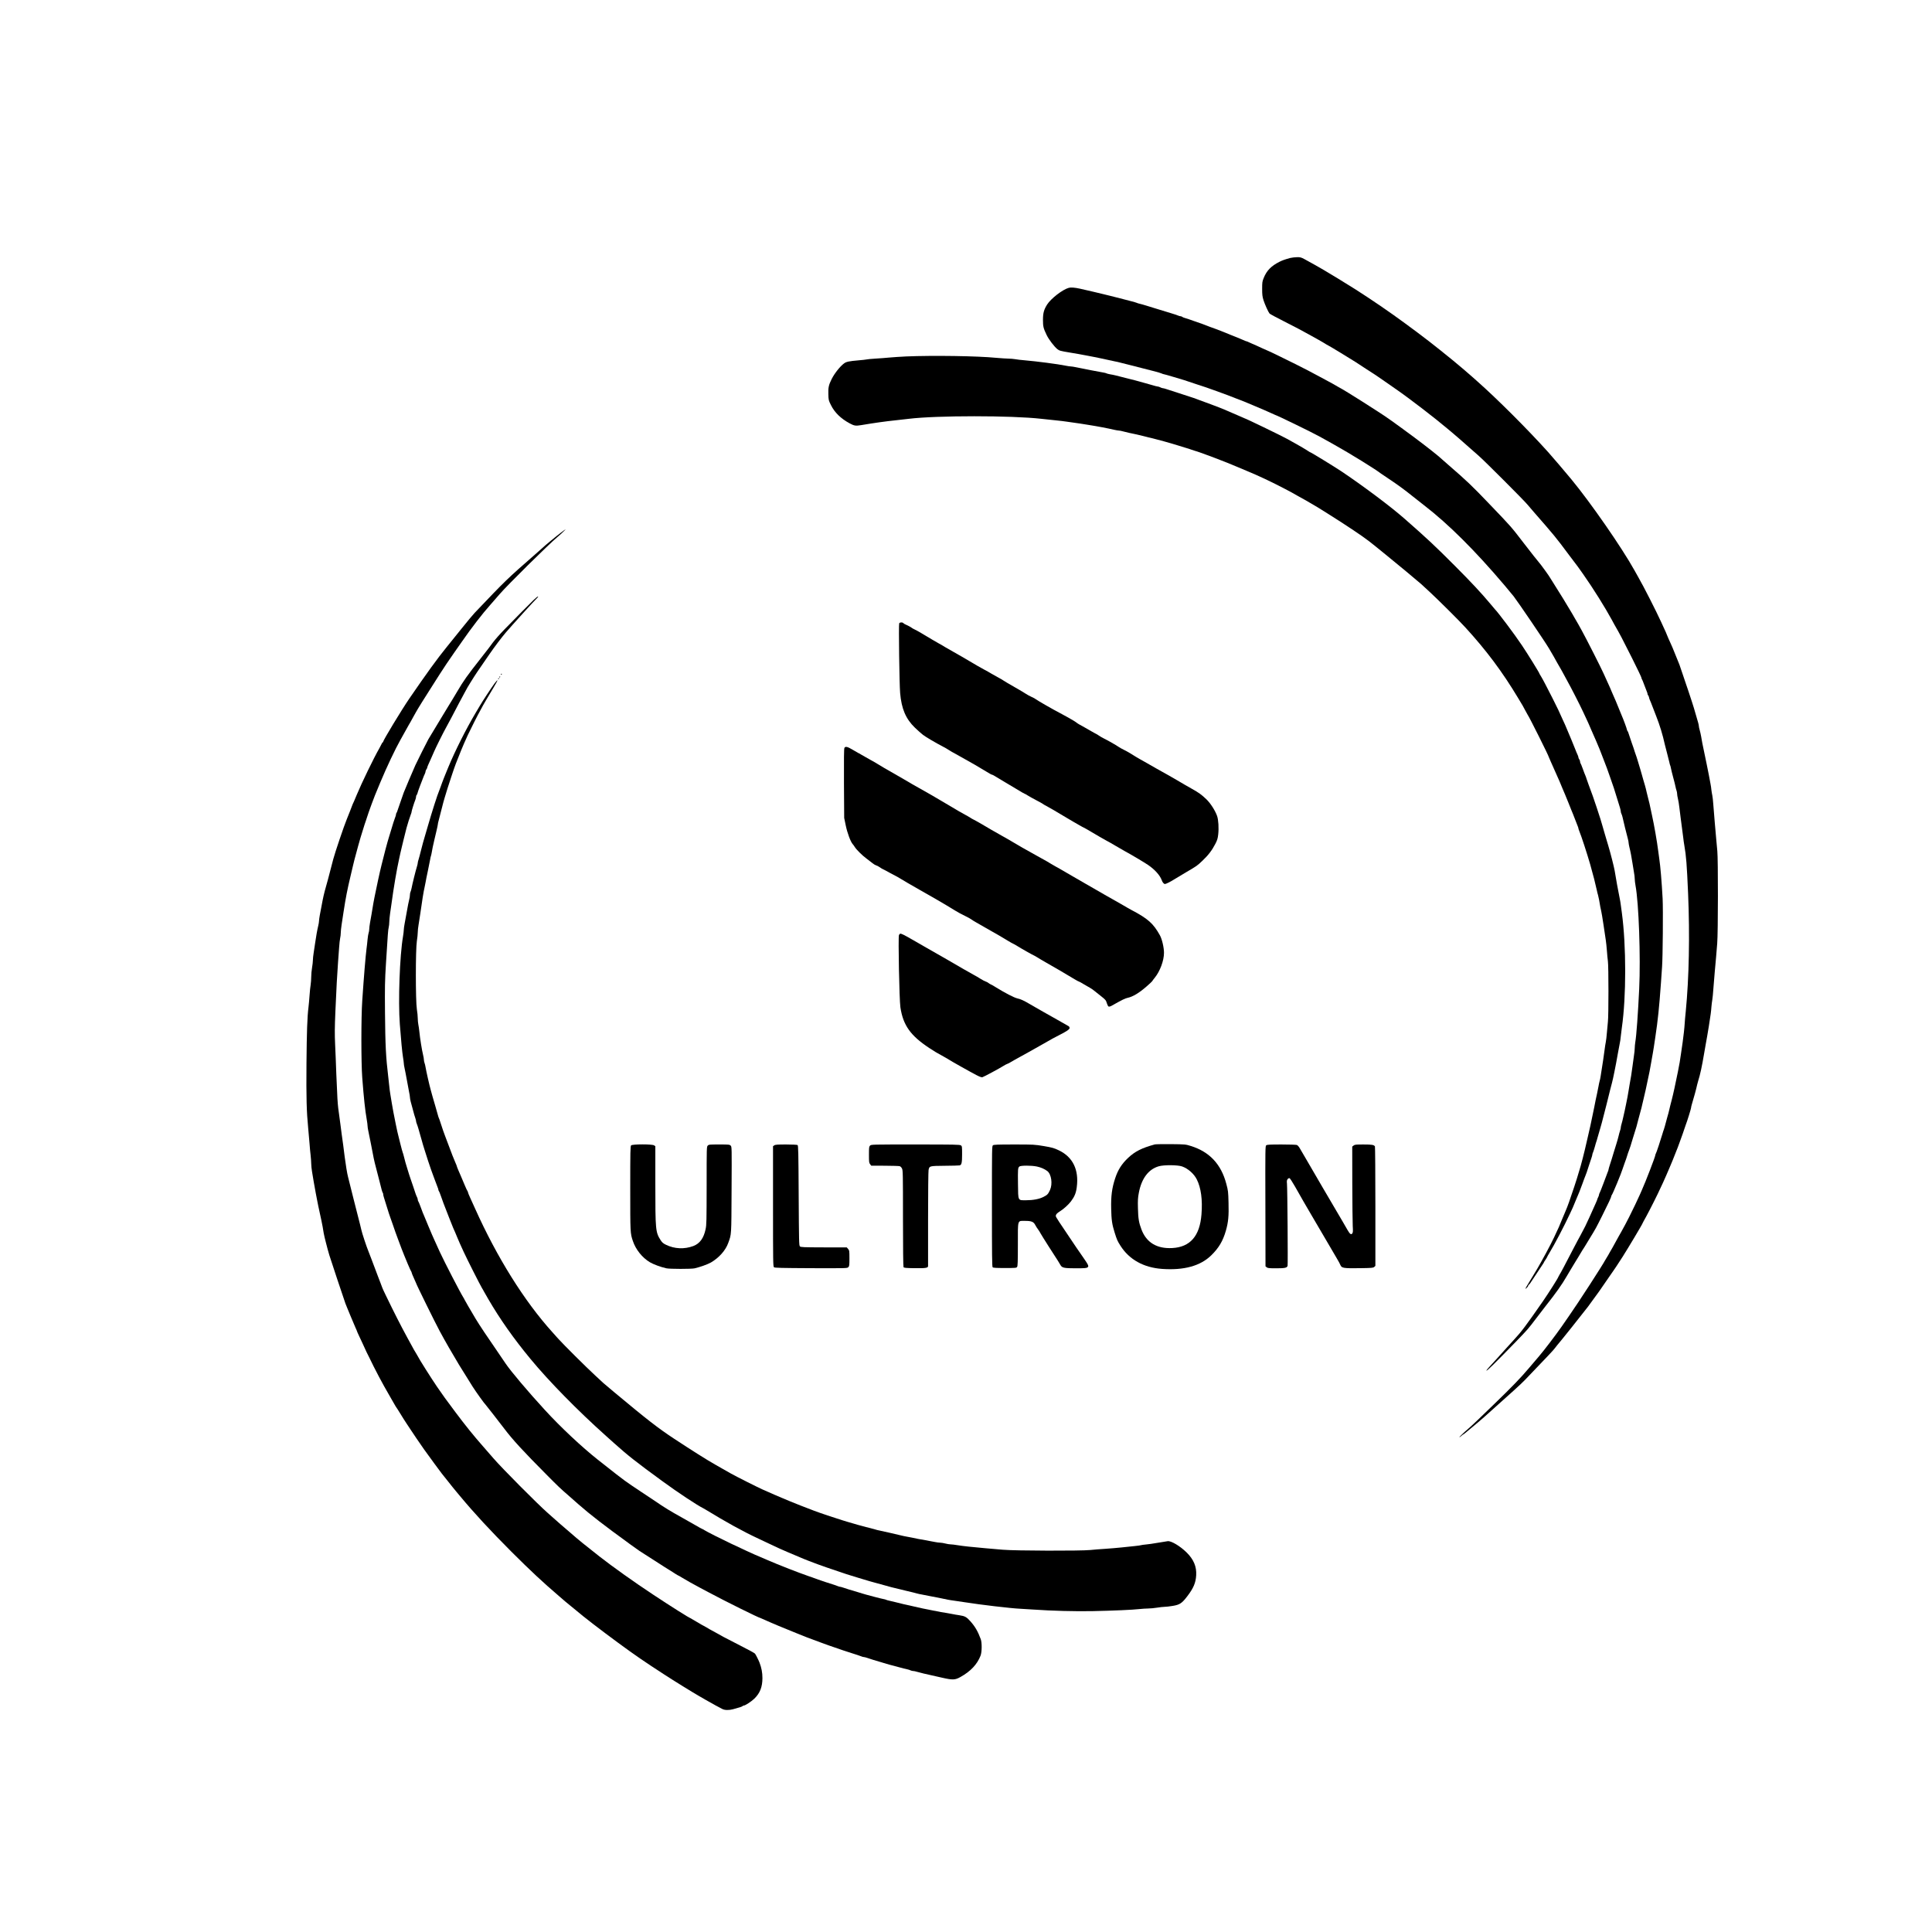 <?xml version="1.0" standalone="no"?>
<!DOCTYPE svg PUBLIC "-//W3C//DTD SVG 20010904//EN"
 "http://www.w3.org/TR/2001/REC-SVG-20010904/DTD/svg10.dtd">
<svg version="1.0" xmlns="http://www.w3.org/2000/svg"
 width="3464pt" height="3464pt" viewBox="0 0 3464 3464"
 preserveAspectRatio="xMidYMid meet">

<g transform="translate(0,3464) scale(0.1,-0.1)"
fill="#000000" stroke="none">
<path d="M23135 30015 c-86 -23 -144 -43 -193 -68 -149 -75 -230 -157 -283
-288 -27 -66 -29 -81 -29 -198 0 -105 4 -139 24 -203 24 -75 83 -207 108 -239
7 -9 121 -71 253 -137 245 -125 331 -170 490 -259 50 -28 113 -63 140 -78 56
-32 111 -64 140 -83 11 -6 27 -15 35 -19 23 -10 384 -230 480 -291 47 -31 130
-85 185 -121 55 -36 105 -68 110 -71 16 -8 109 -71 235 -159 63 -44 155 -108
204 -142 224 -154 698 -518 916 -703 14 -11 52 -43 85 -71 72 -60 200 -172
310 -270 44 -39 118 -105 165 -145 102 -88 804 -790 875 -875 28 -33 82 -96
120 -140 361 -413 395 -454 615 -750 91 -121 167 -222 170 -225 3 -3 46 -63
96 -135 184 -262 394 -599 513 -818 20 -37 41 -75 46 -85 103 -178 138 -245
317 -602 92 -184 168 -342 168 -351 0 -8 4 -19 8 -25 5 -5 23 -49 41 -99 18
-49 39 -104 47 -122 8 -17 14 -38 14 -46 0 -9 4 -18 9 -22 5 -3 13 -20 17 -37
3 -18 10 -39 15 -48 5 -8 29 -69 54 -135 25 -66 52 -136 60 -155 65 -166 116
-331 155 -510 5 -19 22 -89 40 -155 17 -66 36 -139 41 -163 5 -24 11 -48 14
-53 4 -5 10 -30 15 -57 5 -26 23 -99 40 -162 18 -63 35 -135 40 -160 5 -25 13
-58 19 -73 6 -16 11 -42 11 -58 0 -16 6 -55 14 -87 8 -31 20 -102 26 -157 6
-55 16 -131 21 -170 26 -189 41 -307 49 -375 4 -41 13 -102 19 -135 34 -196
45 -336 68 -865 32 -754 17 -1512 -42 -2115 -9 -82 -17 -179 -19 -215 -4 -75
-23 -245 -37 -340 -5 -36 -18 -126 -29 -200 -18 -132 -27 -180 -56 -327 -39
-196 -86 -412 -109 -498 -22 -84 -36 -138 -45 -180 -4 -22 -22 -89 -40 -150
-17 -60 -35 -126 -39 -145 -5 -19 -13 -46 -18 -60 -6 -14 -18 -50 -26 -80 -35
-118 -110 -345 -119 -355 -4 -5 -8 -16 -8 -24 0 -26 -174 -479 -245 -636 -8
-17 -22 -50 -33 -75 -37 -84 -123 -264 -189 -395 -60 -119 -82 -159 -149 -280
-13 -22 -29 -51 -37 -65 -7 -14 -28 -52 -47 -85 -18 -33 -46 -85 -63 -115 -17
-30 -40 -71 -52 -90 -12 -19 -25 -42 -28 -50 -4 -8 -16 -28 -27 -45 -11 -16
-23 -37 -27 -45 -44 -86 -488 -773 -648 -1000 -40 -58 -101 -145 -135 -195
-108 -155 -315 -426 -404 -530 -48 -55 -130 -152 -183 -215 -145 -172 -304
-337 -628 -650 -89 -85 -217 -209 -285 -275 -69 -66 -148 -140 -177 -164 -75
-63 -166 -151 -156 -151 4 0 20 11 35 25 15 14 29 25 32 25 2 0 15 9 28 19
207 171 296 246 358 302 497 443 649 581 725 660 421 439 501 524 533 566 20
26 38 50 41 53 18 15 490 607 552 690 167 225 239 328 390 550 32 47 62 90 66
95 9 10 85 126 165 250 92 144 358 589 358 601 0 2 30 59 68 126 66 121 209
405 252 503 13 28 33 73 47 100 13 28 40 88 60 135 19 47 45 108 58 135 21 45
82 196 122 300 9 22 19 49 24 60 5 11 19 52 33 90 13 39 38 108 56 155 17 47
35 99 39 115 5 17 13 41 19 55 20 48 92 280 92 296 0 9 6 37 14 63 33 107 82
286 95 351 4 19 13 51 19 70 35 109 69 266 107 495 9 55 21 125 27 155 20 107
35 197 57 330 33 210 40 259 46 345 4 44 11 103 16 130 5 28 14 115 19 195 6
80 17 217 25 305 18 196 31 340 44 510 16 192 17 1512 2 1655 -7 63 -16 167
-21 230 -6 63 -17 192 -25 285 -8 94 -20 232 -25 309 -5 76 -14 155 -19 175
-5 20 -12 63 -16 96 -3 33 -10 83 -16 110 -5 28 -19 100 -30 160 -24 125 -50
249 -94 460 -20 91 -27 131 -44 230 -7 39 -19 92 -27 119 -8 26 -14 57 -14 68
0 10 -6 40 -14 66 -8 26 -22 74 -31 107 -26 93 -66 226 -80 265 -18 51 -32 94
-66 200 -17 52 -35 106 -41 120 -6 14 -32 93 -59 175 -27 83 -53 159 -58 170
-8 19 -29 70 -101 249 -18 44 -35 87 -40 95 -28 59 -90 201 -90 206 0 3 -16
40 -36 82 -20 43 -48 103 -61 133 -87 191 -312 634 -408 800 -23 41 -55 98
-70 125 -223 402 -783 1210 -1130 1630 -113 137 -339 402 -418 490 -367 408
-912 952 -1267 1266 -52 46 -97 86 -100 89 -8 10 -271 233 -340 289 -352 286
-509 408 -855 662 -277 204 -596 422 -900 616 -132 84 -511 316 -563 344 -20
11 -44 24 -52 30 -19 12 -193 110 -286 160 -65 35 -78 39 -140 38 -38 -1 -91
-7 -119 -14z"/>
<path d="M19165 29480 c-112 -30 -322 -192 -391 -301 -57 -91 -74 -153 -74
-273 0 -120 7 -150 67 -275 38 -78 132 -202 190 -250 34 -28 54 -34 218 -61
111 -18 223 -38 310 -55 44 -8 103 -20 130 -25 59 -11 173 -36 265 -56 36 -8
86 -19 111 -24 25 -4 64 -13 85 -19 21 -6 102 -26 179 -45 77 -19 190 -48 250
-64 61 -16 151 -39 200 -51 50 -13 104 -29 122 -37 17 -8 36 -14 42 -14 7 0
80 -21 164 -46 84 -26 172 -52 197 -59 25 -8 59 -19 75 -25 17 -6 91 -30 165
-55 148 -48 187 -61 240 -81 19 -7 69 -24 110 -39 71 -25 101 -36 188 -69 20
-8 91 -35 157 -61 66 -25 129 -50 140 -54 11 -5 103 -44 205 -86 102 -42 222
-95 268 -116 46 -21 85 -39 87 -39 18 0 678 -321 798 -389 18 -10 68 -38 112
-62 44 -24 87 -48 97 -54 9 -5 34 -20 55 -31 264 -147 733 -436 828 -511 6 -4
71 -48 145 -98 151 -100 286 -198 423 -309 50 -41 146 -116 212 -167 437 -337
910 -808 1441 -1434 65 -78 138 -165 162 -195 75 -96 563 -814 634 -935 56
-93 138 -237 138 -241 0 -2 17 -32 38 -66 21 -35 62 -107 91 -162 29 -54 62
-114 73 -135 52 -91 216 -413 271 -531 85 -182 117 -251 117 -255 0 -2 14 -34
31 -72 57 -127 66 -148 89 -203 36 -89 51 -124 61 -145 5 -11 32 -81 60 -155
29 -74 60 -157 71 -185 11 -27 35 -95 53 -150 47 -138 56 -165 71 -205 6 -19
31 -96 53 -170 23 -74 48 -156 56 -181 8 -26 15 -57 15 -68 0 -12 5 -32 12
-44 6 -12 15 -38 19 -57 10 -51 78 -327 95 -386 8 -28 14 -61 14 -73 0 -12 7
-47 14 -79 19 -73 42 -195 57 -297 6 -44 17 -113 25 -154 8 -40 14 -93 14
-117 0 -24 6 -79 14 -121 59 -319 93 -1284 66 -1853 -21 -439 -50 -844 -70
-955 -5 -33 -10 -81 -10 -107 0 -27 -6 -87 -14 -135 -8 -49 -19 -131 -25 -183
-13 -106 -35 -244 -53 -335 -6 -33 -15 -85 -19 -115 -4 -30 -13 -80 -19 -110
-6 -30 -18 -89 -26 -130 -9 -41 -19 -93 -24 -115 -5 -22 -16 -74 -26 -115 -9
-41 -22 -95 -30 -120 -8 -25 -14 -54 -14 -65 0 -10 -6 -37 -14 -60 -8 -22 -19
-65 -26 -95 -7 -30 -25 -95 -41 -145 -16 -49 -36 -115 -45 -145 -34 -112 -44
-147 -69 -222 -14 -42 -25 -82 -25 -88 0 -7 -6 -26 -14 -43 -7 -18 -42 -108
-76 -202 -35 -93 -67 -174 -72 -180 -4 -5 -8 -16 -8 -25 0 -8 -7 -28 -15 -44
-8 -15 -15 -32 -15 -36 0 -5 -14 -39 -31 -77 -17 -37 -39 -87 -49 -109 -11
-23 -40 -88 -65 -145 -26 -57 -58 -126 -72 -154 -58 -112 -126 -241 -133 -250
-4 -5 -43 -80 -87 -165 -150 -290 -216 -415 -240 -452 -12 -21 -23 -40 -23
-42 0 -14 -173 -287 -275 -435 -304 -438 -389 -551 -515 -686 -36 -39 -99
-108 -141 -155 -104 -116 -246 -274 -308 -340 -28 -30 -51 -59 -51 -63 0 -21
144 121 530 518 215 223 217 225 361 415 68 90 144 189 169 220 193 244 293
386 381 538 30 51 62 105 71 120 20 32 30 47 83 137 22 37 48 79 57 93 10 15
21 34 25 42 4 8 23 39 42 70 20 30 41 64 48 75 6 11 47 79 91 150 104 169 108
178 217 395 112 223 165 337 165 354 0 6 4 16 9 21 16 17 173 396 191 460 5
17 23 68 40 115 18 47 36 99 40 115 9 32 28 87 41 120 11 25 28 81 68 215 18
58 37 119 42 135 6 17 15 46 20 65 4 19 20 78 34 130 60 220 67 247 74 285 4
22 13 58 19 80 13 47 55 236 107 490 8 39 21 113 30 165 9 52 22 129 30 170
12 69 18 107 45 290 45 300 68 518 100 965 5 83 15 213 20 290 13 177 20 1033
10 1225 -17 309 -40 583 -61 720 -5 36 -14 99 -19 140 -19 154 -72 459 -110
630 -12 52 -25 115 -30 140 -8 43 -20 94 -40 170 -5 19 -17 67 -26 105 -8 39
-22 93 -30 120 -8 28 -22 74 -30 102 -8 29 -22 79 -31 110 -9 32 -19 69 -24
83 -4 14 -22 72 -39 130 -17 58 -36 116 -42 130 -6 14 -14 39 -19 55 -4 17
-28 89 -54 160 -25 72 -50 145 -55 164 -5 18 -13 38 -19 44 -6 6 -11 17 -11
25 0 13 -63 185 -95 257 -7 17 -27 66 -45 110 -61 150 -63 155 -109 258 -17
38 -31 70 -31 72 0 3 -11 28 -24 57 -47 103 -93 204 -117 258 -49 109 -300
604 -390 768 -16 28 -43 78 -61 110 -17 31 -48 84 -68 117 -20 33 -39 67 -43
75 -4 8 -16 29 -27 45 -11 17 -23 37 -27 45 -10 21 -192 317 -268 435 -36 55
-68 107 -72 115 -12 27 -182 260 -203 280 -10 9 -152 189 -264 335 -240 312
-219 288 -628 715 -309 323 -396 406 -724 690 -60 52 -111 97 -114 100 -42 44
-282 234 -496 393 -356 264 -506 371 -657 467 -82 52 -214 137 -295 189 -152
97 -356 222 -382 234 -8 4 -28 15 -45 25 -41 25 -106 62 -223 124 -53 29 -124
67 -157 84 -116 63 -172 92 -370 192 -206 103 -492 242 -499 242 -3 0 -44 18
-93 41 -112 52 -137 63 -198 89 -27 11 -58 25 -67 30 -10 6 -22 10 -27 10 -5
0 -38 13 -73 29 -35 16 -128 54 -208 85 -80 31 -158 63 -175 71 -16 7 -64 25
-105 40 -74 26 -131 47 -180 67 -14 6 -36 14 -50 19 -14 4 -83 29 -155 54 -71
26 -145 51 -164 55 -18 5 -38 13 -44 19 -6 6 -19 11 -29 11 -9 0 -32 6 -50 14
-18 8 -73 26 -123 41 -142 43 -174 53 -275 84 -52 16 -131 41 -175 54 -44 14
-96 28 -115 32 -19 4 -41 11 -50 16 -8 4 -53 17 -100 29 -47 12 -137 35 -200
52 -63 16 -140 36 -170 43 -30 7 -91 22 -135 33 -75 19 -269 64 -415 97 -88
19 -159 25 -195 15z"/>
<path d="M16245 28249 c-104 -5 -241 -14 -304 -20 -63 -6 -175 -15 -250 -19
-75 -5 -145 -11 -156 -15 -11 -3 -72 -10 -135 -15 -182 -16 -226 -25 -268 -57
-69 -51 -170 -178 -220 -278 -54 -108 -64 -155 -60 -273 3 -104 4 -110 47
-196 66 -133 177 -241 334 -326 84 -45 107 -49 210 -32 231 39 430 67 622 87
83 9 186 20 230 26 498 61 1842 61 2375 0 47 -6 157 -17 245 -26 88 -9 183
-20 210 -25 28 -5 75 -12 105 -15 30 -3 93 -12 140 -20 47 -8 114 -19 150 -24
143 -22 349 -61 457 -87 34 -7 71 -14 84 -14 12 0 45 -6 73 -14 28 -8 76 -20
106 -26 95 -19 193 -41 245 -55 92 -24 140 -36 180 -44 56 -12 345 -92 450
-126 22 -7 81 -25 130 -40 50 -14 101 -31 115 -37 14 -6 39 -14 55 -18 105
-28 576 -207 790 -300 11 -5 74 -31 140 -59 216 -89 444 -196 700 -330 55 -28
107 -56 115 -61 8 -6 51 -30 95 -54 141 -77 169 -93 375 -215 67 -41 291 -182
410 -259 353 -230 472 -314 625 -440 11 -9 90 -73 175 -142 167 -134 599 -493
640 -531 14 -13 84 -77 155 -143 142 -131 533 -519 635 -632 378 -412 667
-799 949 -1269 39 -66 76 -127 81 -135 5 -8 26 -46 46 -85 20 -38 40 -74 44
-80 30 -40 380 -740 380 -760 0 -2 14 -34 31 -72 51 -112 57 -126 79 -178 12
-28 30 -68 40 -90 28 -61 54 -121 94 -220 21 -49 43 -103 51 -120 7 -16 32
-77 55 -135 23 -58 47 -118 54 -135 8 -16 20 -48 29 -70 58 -152 71 -184 83
-213 8 -18 14 -37 14 -43 0 -6 6 -25 13 -42 37 -87 142 -409 199 -607 61 -218
87 -319 118 -460 6 -30 16 -70 22 -88 5 -19 14 -57 19 -85 14 -89 30 -171 39
-207 5 -19 23 -127 40 -240 17 -113 36 -236 41 -275 6 -38 15 -124 20 -190 4
-66 13 -151 18 -190 13 -90 13 -986 0 -1085 -5 -41 -13 -129 -18 -195 -5 -66
-14 -142 -20 -170 -6 -27 -15 -88 -21 -135 -20 -151 -28 -204 -71 -475 -5 -33
-13 -73 -19 -90 -5 -16 -13 -57 -19 -90 -6 -33 -17 -91 -26 -130 -9 -38 -20
-92 -26 -120 -5 -27 -16 -83 -24 -122 -8 -40 -21 -103 -29 -140 -35 -171 -48
-232 -86 -393 -15 -62 -39 -168 -54 -233 -20 -84 -61 -245 -74 -288 -6 -19
-17 -56 -25 -84 -36 -121 -50 -168 -92 -295 -73 -223 -122 -360 -160 -445 -7
-16 -34 -82 -61 -145 -26 -63 -50 -122 -54 -130 -4 -8 -17 -35 -28 -60 -70
-158 -163 -339 -284 -555 -25 -44 -55 -98 -68 -120 -12 -22 -51 -87 -87 -145
-35 -58 -70 -114 -76 -125 -67 -111 -71 -120 -32 -84 13 13 25 29 25 36 0 7 6
16 13 20 6 4 17 15 22 24 14 23 203 308 226 341 11 15 19 29 19 32 0 3 13 25
30 49 17 25 30 48 30 51 0 3 17 34 38 68 94 153 273 497 371 708 23 52 46 102
51 110 4 8 28 67 54 130 26 63 53 129 61 145 7 17 32 82 55 145 22 63 47 129
54 145 16 38 30 77 67 195 17 52 37 113 45 135 8 23 14 47 14 54 0 7 6 27 14
44 7 18 21 61 31 97 9 36 22 77 27 92 5 14 14 41 18 60 8 32 26 94 56 193 8
28 19 66 24 85 4 19 22 89 40 155 17 66 38 145 45 175 51 208 87 351 97 385 6
22 15 58 19 80 5 22 15 72 23 110 21 104 41 205 65 345 12 69 27 145 32 170 6
25 15 83 19 130 5 47 13 117 19 155 80 554 80 1467 0 2060 -6 44 -15 107 -19
140 -4 33 -12 83 -18 110 -6 28 -18 91 -27 140 -9 50 -19 101 -22 115 -7 36
-33 185 -43 250 -11 65 -74 315 -115 450 -9 30 -23 75 -30 100 -7 25 -23 77
-34 115 -12 39 -28 95 -36 125 -27 96 -44 151 -105 335 -56 170 -81 240 -152
430 -16 44 -32 89 -35 100 -2 11 -11 34 -18 50 -8 17 -29 71 -46 120 -18 50
-36 94 -41 100 -4 5 -8 18 -8 30 0 12 -7 30 -15 41 -8 10 -15 27 -15 36 0 9
-7 29 -15 45 -8 15 -28 64 -45 108 -31 80 -41 104 -65 160 -7 17 -34 82 -61
145 -26 63 -51 122 -55 130 -4 8 -21 44 -37 80 -64 145 -91 203 -183 385 -119
235 -180 351 -213 404 -14 22 -26 43 -26 46 0 12 -211 354 -313 505 -133 199
-426 589 -487 650 -3 3 -39 46 -80 95 -154 185 -353 398 -625 670 -379 380
-504 496 -915 857 -248 217 -710 564 -1120 841 -121 81 -554 347 -566 347 -3
0 -17 8 -32 18 -15 11 -65 41 -112 69 -77 45 -116 67 -275 155 -104 58 -746
368 -761 368 -2 0 -32 13 -66 29 -52 23 -162 71 -303 131 -62 27 -388 149
-545 205 -36 12 -153 51 -260 85 -107 34 -213 68 -235 76 -23 8 -48 14 -57 14
-9 0 -29 7 -44 15 -16 8 -37 15 -47 15 -10 0 -53 11 -95 24 -42 13 -106 31
-142 40 -36 10 -81 22 -100 28 -19 6 -51 15 -70 19 -19 4 -89 22 -155 39 -176
46 -234 60 -292 69 -28 5 -58 13 -65 17 -7 5 -33 11 -58 15 -50 7 -375 71
-485 94 -38 8 -82 15 -96 15 -15 0 -57 6 -95 14 -128 27 -527 79 -733 96 -63
5 -140 14 -170 20 -30 5 -84 10 -120 10 -36 0 -133 7 -216 14 -343 34 -1137
45 -1620 25z"/>
<path d="M10060 25092 c-77 -58 -307 -247 -325 -268 -5 -6 -68 -62 -140 -124
-510 -446 -523 -459 -1084 -1048 -30 -31 -133 -155 -230 -276 -97 -120 -218
-271 -270 -335 -173 -213 -355 -464 -672 -926 -137 -200 -469 -748 -469 -774
0 -6 -4 -11 -8 -11 -4 0 -13 -12 -19 -27 -7 -16 -26 -52 -43 -82 -95 -164
-318 -624 -405 -835 -20 -49 -40 -96 -44 -105 -18 -36 -40 -88 -51 -121 -7
-19 -18 -48 -25 -65 -7 -16 -20 -50 -30 -75 -9 -25 -22 -56 -28 -70 -49 -118
-210 -594 -242 -715 -7 -27 -27 -102 -43 -165 -17 -63 -40 -151 -51 -195 -12
-44 -28 -102 -36 -130 -35 -122 -52 -196 -80 -350 -9 -49 -23 -123 -31 -163
-7 -40 -14 -86 -14 -102 0 -17 -6 -56 -14 -88 -17 -69 -40 -197 -56 -312 -7
-47 -18 -124 -26 -173 -8 -48 -14 -108 -14 -135 0 -26 -7 -85 -15 -132 -8 -47
-15 -121 -15 -165 0 -44 -5 -107 -10 -140 -6 -33 -15 -121 -20 -195 -5 -74
-14 -169 -19 -210 -22 -174 -31 -440 -36 -1010 -5 -610 2 -866 30 -1150 8 -85
20 -213 25 -285 5 -71 14 -168 20 -215 5 -47 10 -112 10 -144 0 -33 7 -98 15
-145 8 -47 22 -131 31 -186 9 -55 25 -145 36 -200 11 -55 24 -120 28 -145 4
-25 12 -65 18 -90 6 -25 18 -81 27 -125 9 -44 21 -98 26 -120 13 -57 36 -182
43 -235 4 -25 11 -58 16 -75 5 -16 16 -61 25 -100 9 -38 23 -90 30 -115 7 -25
21 -72 30 -105 19 -64 266 -806 288 -865 7 -19 18 -46 24 -60 6 -14 37 -88 68
-165 32 -77 70 -168 86 -203 16 -34 29 -65 29 -68 0 -4 18 -45 41 -93 22 -47
49 -104 59 -126 70 -153 92 -202 101 -215 5 -8 13 -24 18 -36 20 -45 130 -264
176 -349 84 -156 95 -176 192 -345 118 -206 117 -204 123 -210 3 -3 35 -52 70
-110 35 -58 86 -139 114 -180 28 -41 55 -83 61 -92 12 -21 207 -308 247 -363
90 -126 295 -405 319 -435 16 -19 68 -84 115 -144 47 -60 110 -139 141 -175
30 -36 64 -77 76 -91 252 -303 533 -607 916 -991 346 -345 558 -543 851 -794
58 -49 107 -92 110 -95 3 -3 41 -35 85 -70 44 -35 96 -78 115 -94 122 -106
439 -350 755 -582 295 -217 471 -338 823 -566 165 -108 540 -339 622 -385 19
-11 78 -45 130 -75 113 -65 241 -135 292 -160 44 -22 117 -23 190 -4 111 29
168 48 173 57 4 5 12 9 20 9 26 0 133 70 188 122 103 99 147 211 147 372 0 97
-16 181 -52 276 -17 44 -65 140 -81 161 -7 10 -127 75 -267 146 -140 72 -275
141 -300 155 -25 14 -71 39 -102 57 -141 76 -175 96 -210 118 -21 12 -40 23
-42 23 -3 0 -57 31 -122 70 -64 38 -118 70 -120 70 -14 0 -352 213 -669 423
-329 217 -721 496 -960 683 -260 204 -370 293 -514 419 -58 49 -141 121 -185
159 -45 39 -83 72 -86 76 -3 3 -66 59 -140 124 -184 162 -816 798 -970 976
-69 80 -157 181 -196 225 -167 190 -307 364 -487 604 -191 255 -212 285 -330
456 -97 141 -329 508 -350 555 -4 8 -16 29 -26 45 -11 17 -28 46 -39 65 -178
323 -248 455 -397 755 -84 171 -161 329 -169 353 -9 23 -23 61 -32 85 -26 67
-31 79 -47 122 -8 22 -23 60 -32 85 -30 77 -43 112 -85 225 -23 61 -47 124
-54 140 -33 78 -116 330 -126 380 -4 22 -36 148 -70 280 -34 132 -67 265 -75
295 -22 93 -85 343 -95 380 -14 49 -42 219 -60 360 -13 112 -37 291 -55 415
-8 55 -16 118 -18 140 -2 22 -10 76 -16 120 -26 181 -32 227 -41 370 -5 83
-14 281 -20 440 -5 160 -15 396 -21 525 -9 194 -8 300 5 605 17 403 32 668 47
870 6 72 14 189 19 260 5 72 13 150 19 175 6 25 11 67 11 95 0 27 7 92 15 145
8 52 24 156 35 230 38 250 68 404 127 650 13 58 31 134 40 170 16 72 28 117
94 360 17 63 37 133 44 155 7 22 28 87 45 145 17 58 41 130 52 160 11 30 24
69 28 85 7 25 30 89 74 210 46 126 61 162 154 385 117 280 270 603 362 765 25
45 103 184 145 260 15 28 31 55 35 60 4 6 24 42 44 80 21 39 46 84 56 100 10
17 28 47 39 67 11 20 44 74 74 120 29 46 82 128 116 183 34 55 85 134 111 175
27 41 66 102 86 135 54 87 181 275 260 387 38 53 103 145 144 205 158 229 363
495 498 645 31 36 107 123 169 194 143 166 878 892 1038 1026 49 40 152 138
145 137 -3 0 -39 -26 -80 -57z"/>
<path d="M9569 23884 c-66 -62 -322 -322 -524 -529 -92 -95 -161 -174 -208
-235 -18 -25 -52 -70 -74 -100 -23 -30 -89 -116 -148 -190 -239 -304 -302
-392 -420 -593 -39 -65 -77 -129 -85 -142 -8 -12 -39 -63 -68 -111 -30 -49
-79 -130 -110 -181 -68 -111 -228 -376 -252 -418 -23 -40 -201 -395 -233 -465
-37 -82 -198 -461 -208 -490 -4 -14 -29 -83 -54 -155 -26 -71 -51 -146 -57
-165 -5 -19 -14 -39 -19 -45 -5 -5 -9 -18 -9 -28 0 -10 -6 -33 -14 -50 -12
-27 -45 -131 -88 -277 -6 -19 -16 -53 -23 -75 -25 -76 -103 -370 -132 -495 -8
-36 -22 -92 -30 -125 -14 -62 -53 -238 -72 -335 -6 -30 -18 -86 -26 -125 -13
-62 -24 -125 -55 -315 -5 -30 -16 -93 -25 -140 -8 -47 -15 -102 -15 -122 0
-20 -5 -49 -11 -65 -6 -15 -14 -68 -19 -118 -4 -49 -13 -126 -19 -170 -17
-134 -46 -481 -76 -925 -21 -305 -21 -1107 0 -1385 28 -365 51 -581 81 -752 8
-45 14 -94 14 -110 0 -15 6 -57 14 -93 14 -61 80 -398 96 -485 7 -37 28 -124
50 -205 5 -19 19 -73 31 -120 11 -47 28 -110 36 -140 8 -30 20 -76 26 -102 7
-25 15 -50 20 -54 4 -4 7 -15 7 -25 0 -10 6 -38 14 -61 8 -24 29 -90 46 -148
35 -115 58 -184 70 -215 5 -11 25 -69 45 -128 20 -60 40 -119 45 -130 5 -12
24 -65 43 -117 38 -105 103 -274 117 -305 5 -11 32 -76 60 -145 29 -69 56
-129 61 -134 5 -6 9 -16 9 -22 0 -7 18 -52 40 -99 22 -47 40 -88 40 -91 0 -14
342 -710 423 -859 98 -182 222 -398 347 -605 17 -28 171 -275 244 -392 63 -99
216 -312 236 -328 4 -3 64 -79 134 -170 70 -91 133 -172 139 -180 7 -8 34 -44
62 -80 144 -191 339 -403 749 -815 219 -221 255 -255 411 -390 38 -33 114
-100 169 -149 212 -186 461 -378 921 -712 83 -60 159 -114 170 -121 50 -31
188 -120 270 -173 87 -57 288 -185 323 -205 9 -6 36 -23 59 -38 24 -15 45 -27
48 -27 2 0 33 -17 68 -39 81 -49 197 -115 317 -178 52 -28 124 -66 160 -85
290 -156 900 -458 924 -458 3 0 38 -16 80 -35 111 -51 367 -158 566 -237 96
-38 184 -73 195 -78 22 -9 188 -71 245 -91 19 -7 44 -16 55 -20 24 -10 145
-52 240 -84 39 -13 81 -28 95 -33 14 -6 86 -29 160 -52 74 -23 150 -48 168
-56 18 -8 40 -14 50 -14 9 0 34 -6 57 -14 41 -15 166 -54 265 -82 30 -9 69
-20 85 -26 17 -5 46 -13 65 -18 19 -4 87 -22 150 -40 63 -17 134 -36 158 -40
23 -5 51 -14 61 -20 11 -5 30 -10 43 -10 13 0 43 -6 68 -14 41 -13 164 -43
340 -81 36 -8 88 -20 115 -26 185 -42 229 -41 325 13 183 102 301 227 361 383
25 65 27 234 3 297 -51 139 -101 224 -185 319 -69 78 -99 94 -200 109 -41 6
-96 15 -122 21 -26 6 -76 15 -110 20 -55 7 -120 19 -267 49 -133 26 -200 40
-240 50 -25 6 -74 17 -110 25 -36 8 -99 22 -140 31 -41 9 -109 26 -150 37 -41
11 -94 23 -118 28 -24 5 -48 12 -55 16 -6 4 -29 10 -52 14 -22 4 -92 21 -155
38 -63 18 -131 36 -150 40 -19 5 -48 14 -65 19 -16 6 -55 18 -85 26 -107 31
-226 67 -265 82 -23 8 -47 14 -54 14 -7 0 -27 6 -44 13 -18 8 -59 22 -92 32
-33 10 -89 28 -125 40 -36 13 -94 33 -130 44 -36 12 -74 26 -85 31 -11 5 -47
18 -80 28 -67 23 -284 103 -354 132 -25 10 -82 32 -126 50 -44 17 -89 35 -100
40 -11 5 -90 38 -176 74 -86 36 -183 77 -215 92 -125 56 -172 78 -254 117 -47
22 -128 60 -180 84 -158 75 -423 208 -468 237 -23 14 -44 26 -48 26 -3 0 -54
28 -112 62 -59 34 -156 89 -217 123 -253 141 -336 192 -515 315 -14 10 -119
80 -235 156 -115 76 -253 169 -305 208 -88 65 -148 111 -482 375 -286 226
-669 585 -949 891 -297 323 -612 696 -702 830 -31 47 -92 137 -136 200 -177
255 -341 501 -403 605 -88 147 -198 337 -198 341 0 3 -10 21 -23 42 -58 92
-338 635 -420 812 -50 109 -87 191 -102 225 -7 17 -24 55 -38 85 -14 30 -46
107 -72 170 -26 63 -53 129 -60 145 -26 58 -43 101 -75 190 -18 50 -37 94 -42
99 -4 6 -8 19 -8 29 0 10 -6 31 -14 45 -15 30 -22 49 -72 202 -19 58 -38 114
-43 125 -4 11 -16 45 -25 75 -8 30 -25 84 -37 120 -20 61 -37 122 -60 215 -5
22 -13 49 -18 60 -5 11 -23 79 -41 150 -17 72 -35 146 -41 165 -9 34 -17 68
-44 200 -34 167 -54 273 -69 365 -9 55 -21 128 -27 163 -6 35 -15 100 -19 145
-4 45 -13 123 -19 172 -42 350 -53 564 -58 1145 -4 468 -2 578 17 880 35 561
38 603 49 650 6 25 11 70 11 100 0 30 7 97 14 150 8 52 20 133 26 180 36 272
94 612 135 795 9 39 20 90 25 115 6 25 17 74 26 110 8 36 21 90 29 120 11 48
23 96 54 216 15 58 63 209 77 242 8 18 14 39 14 48 0 17 46 163 66 212 8 18
14 44 14 57 0 13 4 26 9 29 5 3 12 18 16 33 3 16 24 75 46 133 23 58 47 123
56 145 8 22 21 53 29 68 8 16 14 36 14 46 0 9 7 26 15 37 8 10 15 25 15 31 0
12 16 48 75 178 12 28 33 75 46 105 30 72 172 356 213 428 18 32 62 113 98
182 36 69 98 188 138 264 40 76 85 161 101 188 16 27 29 51 29 53 0 9 143 239
197 318 59 86 135 197 218 317 88 128 217 299 291 386 106 125 517 578 568
626 11 10 17 21 13 24 -3 4 -39 -24 -78 -62z"/>
<path d="M16122 23463 c-11 -24 3 -1082 17 -1248 24 -282 101 -464 265 -622
50 -48 115 -106 144 -128 48 -38 232 -146 367 -216 33 -17 71 -39 85 -49 27
-19 75 -46 215 -123 152 -83 375 -212 469 -271 49 -31 95 -56 102 -56 8 0 44
-19 81 -43 38 -24 113 -69 168 -101 55 -32 151 -90 213 -127 62 -38 116 -69
120 -69 5 0 30 -14 58 -32 27 -17 96 -56 154 -86 58 -30 112 -60 120 -67 8 -7
35 -23 60 -35 41 -21 189 -107 378 -221 41 -24 86 -51 100 -59 15 -8 63 -36
108 -62 45 -27 84 -48 88 -48 4 0 73 -40 154 -88 81 -49 188 -110 237 -137 50
-26 132 -73 183 -104 52 -31 126 -73 165 -95 96 -51 343 -198 408 -242 122
-82 217 -188 248 -274 13 -40 39 -70 58 -70 18 0 105 43 173 87 30 19 120 73
200 120 203 119 202 118 302 213 104 99 168 183 228 299 35 67 44 98 52 169
13 116 4 263 -20 332 -35 99 -121 233 -196 303 -89 84 -128 112 -261 187 -71
40 -173 98 -225 130 -85 51 -265 153 -412 234 -29 16 -105 59 -168 96 -63 37
-120 69 -126 71 -5 2 -30 17 -55 32 -107 68 -178 109 -228 133 -30 14 -73 38
-95 53 -51 35 -194 116 -261 149 -27 13 -69 37 -92 53 -23 16 -44 29 -47 29
-3 0 -65 35 -138 77 -73 42 -148 85 -167 94 -18 10 -41 25 -50 33 -9 7 -32 23
-51 34 -19 11 -64 37 -100 58 -36 21 -101 56 -145 79 -115 59 -406 226 -430
246 -11 10 -46 29 -78 43 -32 14 -77 38 -100 54 -23 16 -116 71 -207 123 -91
51 -178 103 -195 115 -16 12 -57 36 -90 53 -33 17 -89 49 -125 70 -36 22 -96
56 -135 76 -38 21 -95 52 -125 70 -235 139 -339 199 -430 250 -58 32 -121 68
-140 80 -19 13 -71 43 -115 67 -77 43 -144 83 -321 189 -45 27 -97 55 -115 63
-19 8 -45 23 -59 34 -14 11 -48 29 -77 42 -29 12 -58 28 -64 36 -16 20 -67 18
-77 -3z"/>
<path d="M8980 22549 c0 -5 5 -7 10 -4 6 3 10 8 10 11 0 2 -4 4 -10 4 -5 0
-10 -5 -10 -11z"/>
<path d="M8950 22499 c0 -5 5 -7 10 -4 6 3 10 8 10 11 0 2 -4 4 -10 4 -5 0
-10 -5 -10 -11z"/>
<path d="M8930 22469 c0 -5 5 -7 10 -4 6 3 10 8 10 11 0 2 -4 4 -10 4 -5 0
-10 -5 -10 -11z"/>
<path d="M8868 22388 c-65 -89 -208 -306 -265 -403 -6 -11 -39 -66 -73 -123
-175 -295 -369 -681 -491 -975 -27 -67 -54 -131 -58 -142 -5 -11 -16 -40 -26
-65 -9 -25 -22 -56 -27 -70 -5 -14 -17 -45 -25 -70 -8 -25 -21 -58 -28 -75
-32 -73 -127 -370 -205 -640 -22 -77 -46 -160 -54 -185 -20 -64 -40 -139 -71
-260 -14 -58 -32 -125 -40 -150 -9 -25 -15 -53 -15 -64 0 -10 -7 -39 -15 -65
-23 -73 -82 -312 -95 -383 -5 -26 -13 -56 -19 -67 -6 -11 -11 -36 -11 -56 0
-20 -6 -60 -14 -88 -8 -29 -26 -119 -40 -202 -15 -82 -33 -184 -41 -225 -8
-42 -15 -91 -15 -110 0 -19 -6 -73 -14 -120 -59 -342 -89 -1159 -57 -1575 22
-294 42 -499 56 -586 8 -47 15 -98 15 -113 0 -15 6 -55 14 -89 8 -34 26 -129
41 -212 14 -82 32 -179 40 -215 8 -36 15 -78 15 -94 0 -16 7 -53 15 -83 8 -29
22 -79 30 -110 32 -120 37 -139 51 -178 8 -23 14 -48 14 -57 0 -10 6 -32 14
-50 7 -18 21 -58 29 -88 28 -97 44 -154 57 -200 7 -25 18 -63 24 -85 7 -22 21
-67 31 -100 22 -74 104 -323 115 -350 4 -11 29 -78 55 -150 26 -71 53 -144 61
-162 8 -17 14 -37 14 -45 0 -8 4 -18 9 -24 5 -5 19 -38 31 -74 48 -137 43
-123 157 -415 30 -77 61 -153 68 -170 22 -48 51 -115 75 -175 26 -63 49 -115
111 -250 61 -133 300 -606 332 -657 15 -24 27 -44 27 -47 0 -2 38 -68 84 -147
213 -365 453 -706 757 -1074 333 -403 843 -923 1354 -1380 49 -44 114 -102
145 -130 239 -215 405 -346 865 -681 277 -203 630 -436 735 -487 8 -4 24 -13
35 -20 380 -232 679 -397 955 -525 47 -22 135 -63 195 -92 164 -78 220 -103
330 -150 55 -23 118 -50 140 -59 22 -10 60 -26 85 -36 25 -9 53 -21 62 -26 9
-4 41 -17 70 -28 29 -11 78 -29 108 -41 30 -12 66 -25 80 -30 14 -5 84 -29
155 -55 72 -25 159 -55 195 -66 36 -12 81 -27 100 -34 19 -7 82 -28 140 -45
58 -18 116 -36 130 -40 14 -5 59 -18 100 -30 41 -12 86 -25 100 -30 14 -4 54
-16 90 -25 36 -10 85 -23 110 -30 172 -49 195 -55 430 -111 107 -25 210 -50
227 -56 18 -5 54 -13 80 -17 27 -5 95 -18 153 -30 58 -11 141 -28 185 -36 44
-9 103 -21 130 -27 28 -5 79 -14 115 -18 36 -5 121 -17 190 -28 274 -44 827
-109 985 -116 55 -3 165 -9 245 -15 326 -23 744 -34 1060 -28 379 8 719 23
840 37 47 5 117 10 155 10 39 0 111 7 160 15 50 8 110 15 135 15 25 0 91 7
148 17 126 21 164 47 262 176 109 143 149 238 157 373 9 155 -45 284 -172 409
-115 114 -278 211 -339 202 -76 -11 -185 -29 -236 -38 -30 -6 -95 -15 -143
-20 -48 -4 -92 -11 -96 -13 -4 -3 -55 -10 -112 -16 -57 -5 -165 -17 -239 -25
-74 -8 -207 -19 -295 -25 -88 -5 -207 -15 -265 -21 -176 -18 -1340 -15 -1573
5 -106 9 -246 21 -312 27 -211 18 -408 39 -496 54 -47 8 -103 15 -125 15 -21
0 -64 7 -94 15 -30 8 -71 15 -91 15 -20 0 -67 6 -105 14 -38 8 -112 22 -164
31 -103 17 -158 28 -235 45 -27 6 -72 15 -100 19 -27 5 -70 13 -95 20 -64 16
-348 81 -395 90 -22 4 -56 12 -75 19 -19 6 -91 25 -160 42 -69 18 -136 35
-150 40 -14 5 -52 16 -85 25 -33 9 -78 22 -100 29 -22 7 -65 20 -95 29 -132
40 -397 129 -512 173 -184 70 -310 119 -423 166 -66 28 -136 57 -155 65 -69
29 -147 62 -340 148 -87 39 -461 227 -560 282 -30 17 -100 56 -155 88 -55 31
-116 66 -135 77 -149 84 -416 253 -735 463 -285 188 -479 338 -1065 827 -96
80 -188 158 -205 173 -16 15 -86 80 -155 144 -164 152 -554 540 -655 652 -44
49 -89 99 -100 112 -503 556 -994 1341 -1386 2215 -25 55 -50 110 -93 205 -20
43 -36 84 -36 91 0 6 -4 16 -9 22 -5 5 -28 54 -51 109 -23 55 -50 118 -59 140
-45 101 -81 188 -81 196 0 5 -11 32 -24 61 -26 57 -68 165 -136 348 -23 63
-46 124 -51 135 -12 28 -57 158 -81 235 -11 36 -24 73 -29 82 -5 10 -13 34
-18 55 -5 21 -26 92 -45 158 -20 66 -43 145 -51 175 -9 30 -22 78 -29 105 -28
98 -84 347 -96 420 -4 28 -13 63 -19 78 -6 16 -11 42 -11 58 0 16 -7 55 -15
87 -19 74 -56 303 -66 412 -5 47 -13 107 -19 133 -5 26 -10 76 -10 110 0 34
-7 107 -16 162 -24 149 -24 1074 0 1222 9 57 16 127 16 155 0 29 6 89 14 133
8 44 22 134 31 200 30 218 61 411 77 475 6 25 14 68 19 95 4 28 22 115 39 195
17 80 35 172 41 204 5 33 12 63 15 68 3 5 9 33 14 61 4 29 12 72 18 97 6 25
19 81 28 125 10 44 28 122 41 174 12 51 23 101 23 111 0 10 6 40 14 66 8 27
29 108 46 179 18 72 35 141 40 155 4 14 14 50 23 80 33 112 61 200 124 390 64
192 80 234 170 455 43 104 55 132 119 273 45 97 190 384 223 440 17 29 31 55
31 57 0 6 133 233 212 363 38 63 68 118 66 123 -2 6 -24 -18 -50 -53z"/>
<path d="M15140 21230 c-8 -15 -10 -203 -8 -638 l4 -617 28 -135 c28 -135 86
-291 124 -334 10 -11 27 -34 37 -51 31 -50 135 -153 210 -208 38 -28 87 -66
108 -83 21 -18 50 -35 64 -39 14 -3 45 -19 69 -36 23 -16 44 -29 47 -29 2 0
62 -31 132 -70 70 -38 130 -70 132 -70 2 0 22 -12 46 -27 56 -35 179 -107 362
-211 274 -155 349 -199 480 -277 72 -43 141 -85 155 -94 37 -24 117 -67 190
-102 36 -17 79 -41 95 -53 17 -13 55 -36 85 -53 30 -16 96 -54 145 -83 50 -29
113 -66 140 -80 59 -32 193 -110 289 -169 38 -24 79 -46 91 -51 12 -5 46 -24
76 -43 56 -36 288 -167 295 -167 3 0 33 -17 67 -38 34 -22 100 -60 147 -87
163 -92 375 -216 516 -302 40 -24 76 -43 81 -43 5 0 42 -21 83 -46 41 -25 91
-54 111 -64 19 -10 54 -34 76 -52 23 -18 80 -64 127 -101 78 -62 86 -72 101
-123 9 -30 23 -58 32 -61 9 -4 33 2 52 13 193 109 243 133 289 143 95 20 210
90 344 208 54 47 98 89 98 92 0 4 20 30 44 60 94 114 166 308 166 447 0 95
-35 245 -73 314 -118 213 -215 299 -512 455 -38 21 -101 56 -140 80 -38 23
-117 68 -175 100 -58 32 -118 66 -135 76 -16 10 -59 35 -95 55 -66 37 -122 69
-287 165 -51 30 -151 88 -223 129 -72 41 -157 90 -188 109 -31 19 -80 47 -108
61 -28 15 -68 39 -90 52 -42 27 -70 43 -269 153 -183 101 -340 191 -410 234
-33 21 -123 72 -200 115 -77 43 -162 91 -190 108 -91 56 -306 179 -323 185 -9
4 -35 18 -57 33 -22 14 -64 39 -94 54 -29 16 -78 43 -107 60 -81 47 -249 147
-318 188 -103 62 -234 137 -396 228 -85 47 -175 99 -198 114 -24 15 -110 65
-190 110 -190 108 -321 184 -352 205 -14 10 -72 44 -130 75 -58 32 -130 74
-162 92 -31 19 -58 34 -61 34 -2 0 -45 25 -95 55 -98 59 -135 67 -152 35z"/>
<path d="M16118 17876 c-16 -37 6 -1167 26 -1298 49 -321 180 -505 515 -727
98 -65 134 -86 264 -157 44 -24 84 -48 91 -53 17 -14 399 -229 495 -278 57
-30 91 -41 105 -37 28 8 307 158 371 199 28 18 62 36 75 40 14 4 41 18 61 31
20 13 86 49 145 82 60 33 141 77 179 99 39 22 149 84 245 138 96 53 180 101
185 105 6 4 53 29 105 55 149 75 202 112 198 137 -2 11 -10 25 -18 29 -8 4
-53 30 -100 57 -47 27 -128 73 -180 102 -52 29 -126 71 -165 93 -38 22 -101
58 -140 80 -38 22 -95 54 -125 72 -94 56 -153 82 -209 94 -56 12 -222 98 -382
197 -47 30 -90 54 -94 54 -5 0 -22 11 -39 23 -17 13 -42 27 -56 30 -14 4 -54
25 -89 47 -34 22 -92 56 -129 75 -37 20 -119 66 -182 103 -147 86 -413 240
-650 374 -102 58 -225 129 -275 158 -119 69 -181 100 -200 100 -8 0 -20 -11
-27 -24z"/>
<path d="M20705 14121 c-233 -64 -355 -125 -478 -241 -115 -108 -184 -216
-234 -371 -57 -173 -75 -317 -70 -539 4 -204 16 -283 62 -429 41 -131 49 -149
104 -236 158 -249 415 -392 746 -416 393 -28 688 53 883 244 133 130 208 255
261 439 44 153 55 266 48 508 -5 193 -7 213 -40 335 -92 351 -301 574 -636
678 -95 30 -99 30 -356 33 -143 1 -273 -1 -290 -5z m490 -395 c107 -38 212
-131 263 -232 76 -151 105 -367 84 -628 -30 -388 -203 -586 -524 -603 -275
-15 -463 98 -552 333 -46 121 -59 195 -63 380 -4 142 -1 190 16 278 48 256
173 422 357 475 92 27 340 25 419 -3z"/>
<path d="M11316 14104 c-14 -14 -16 -98 -16 -774 0 -796 0 -801 47 -940 50
-152 168 -300 306 -382 60 -36 197 -87 293 -108 61 -14 446 -14 507 -1 96 22
237 72 294 105 146 86 262 216 310 350 59 162 56 119 60 953 4 768 4 772 -16
792 -20 20 -33 21 -206 21 -172 0 -186 -1 -205 -20 -20 -20 -20 -34 -20 -717
-1 -633 -2 -706 -19 -783 -34 -161 -104 -257 -220 -301 -162 -60 -336 -52
-489 22 -51 25 -70 41 -97 83 -91 143 -95 178 -95 1008 l0 677 -22 15 c-33 24
-389 23 -412 0z"/>
<path d="M13882 14104 l-22 -15 0 -1078 c0 -991 1 -1080 17 -1092 13 -12 133
-14 664 -17 639 -2 649 -2 669 18 18 18 20 33 20 159 0 133 -1 141 -24 168
l-24 28 -411 0 c-376 1 -413 3 -429 18 -16 16 -17 81 -22 913 -4 781 -7 896
-20 904 -8 5 -101 10 -205 10 -156 0 -195 -3 -213 -16z"/>
<path d="M15600 14100 c-18 -18 -20 -33 -20 -164 0 -130 2 -146 21 -170 l20
-26 242 -1 c133 -1 253 -4 267 -8 15 -4 32 -21 42 -41 17 -33 18 -96 18 -895
0 -523 4 -866 10 -875 8 -12 43 -16 196 -18 194 -3 244 4 244 37 0 9 0 392 0
851 0 465 4 852 9 874 17 72 13 71 289 74 136 1 256 4 268 7 35 8 44 47 44
200 0 137 -1 145 -22 159 -20 14 -114 16 -815 16 -780 0 -793 0 -813 -20z"/>
<path d="M17804 14106 c-19 -14 -19 -37 -19 -1095 0 -873 2 -1082 13 -1093 10
-10 63 -13 218 -13 192 0 207 1 220 19 11 16 14 88 14 403 0 458 -11 423 131
423 113 0 151 -16 181 -74 11 -22 33 -57 48 -76 15 -19 36 -52 46 -73 11 -20
75 -124 143 -230 185 -287 195 -302 213 -336 29 -53 64 -61 275 -61 153 0 193
3 210 15 30 21 22 39 -82 189 -46 66 -98 141 -115 166 -16 25 -54 81 -84 125
-223 329 -286 425 -286 440 0 31 20 53 78 89 62 38 150 118 194 176 64 85 91
150 104 254 41 312 -70 541 -321 661 -86 41 -116 50 -268 76 -168 28 -181 29
-533 29 -295 0 -364 -3 -380 -14z m786 -381 c74 -16 134 -42 187 -81 74 -56
99 -231 49 -341 -34 -74 -49 -89 -117 -123 -75 -39 -188 -60 -312 -60 -150 0
-141 -18 -145 293 -3 265 -2 286 24 311 21 21 215 22 314 1z"/>
<path d="M22704 14106 c-18 -14 -19 -36 -16 -1093 l2 -1078 21 -17 c18 -15 43
-18 170 -18 158 0 196 8 205 46 7 28 -3 1390 -11 1469 -5 50 -3 65 12 84 11
14 24 20 35 16 9 -4 53 -72 99 -153 45 -81 112 -199 149 -262 37 -63 100 -171
140 -240 40 -69 118 -201 173 -295 55 -93 131 -224 170 -290 38 -66 91 -156
117 -200 27 -44 55 -97 63 -117 23 -54 53 -60 341 -56 223 3 246 5 265 22 l21
19 0 1066 c0 586 -4 1071 -8 1077 -18 28 -56 34 -205 34 -138 0 -157 -2 -178
-19 l-24 -19 1 -654 c1 -359 5 -705 8 -768 6 -94 4 -119 -8 -135 -21 -28 -43
-12 -85 61 -19 32 -59 102 -89 154 -54 93 -188 321 -367 625 -49 83 -121 206
-160 275 -40 69 -88 151 -106 182 -85 144 -104 176 -132 226 -17 31 -40 57
-54 63 -13 5 -138 9 -277 9 -202 0 -256 -3 -272 -14z"/>
</g>
</svg>
